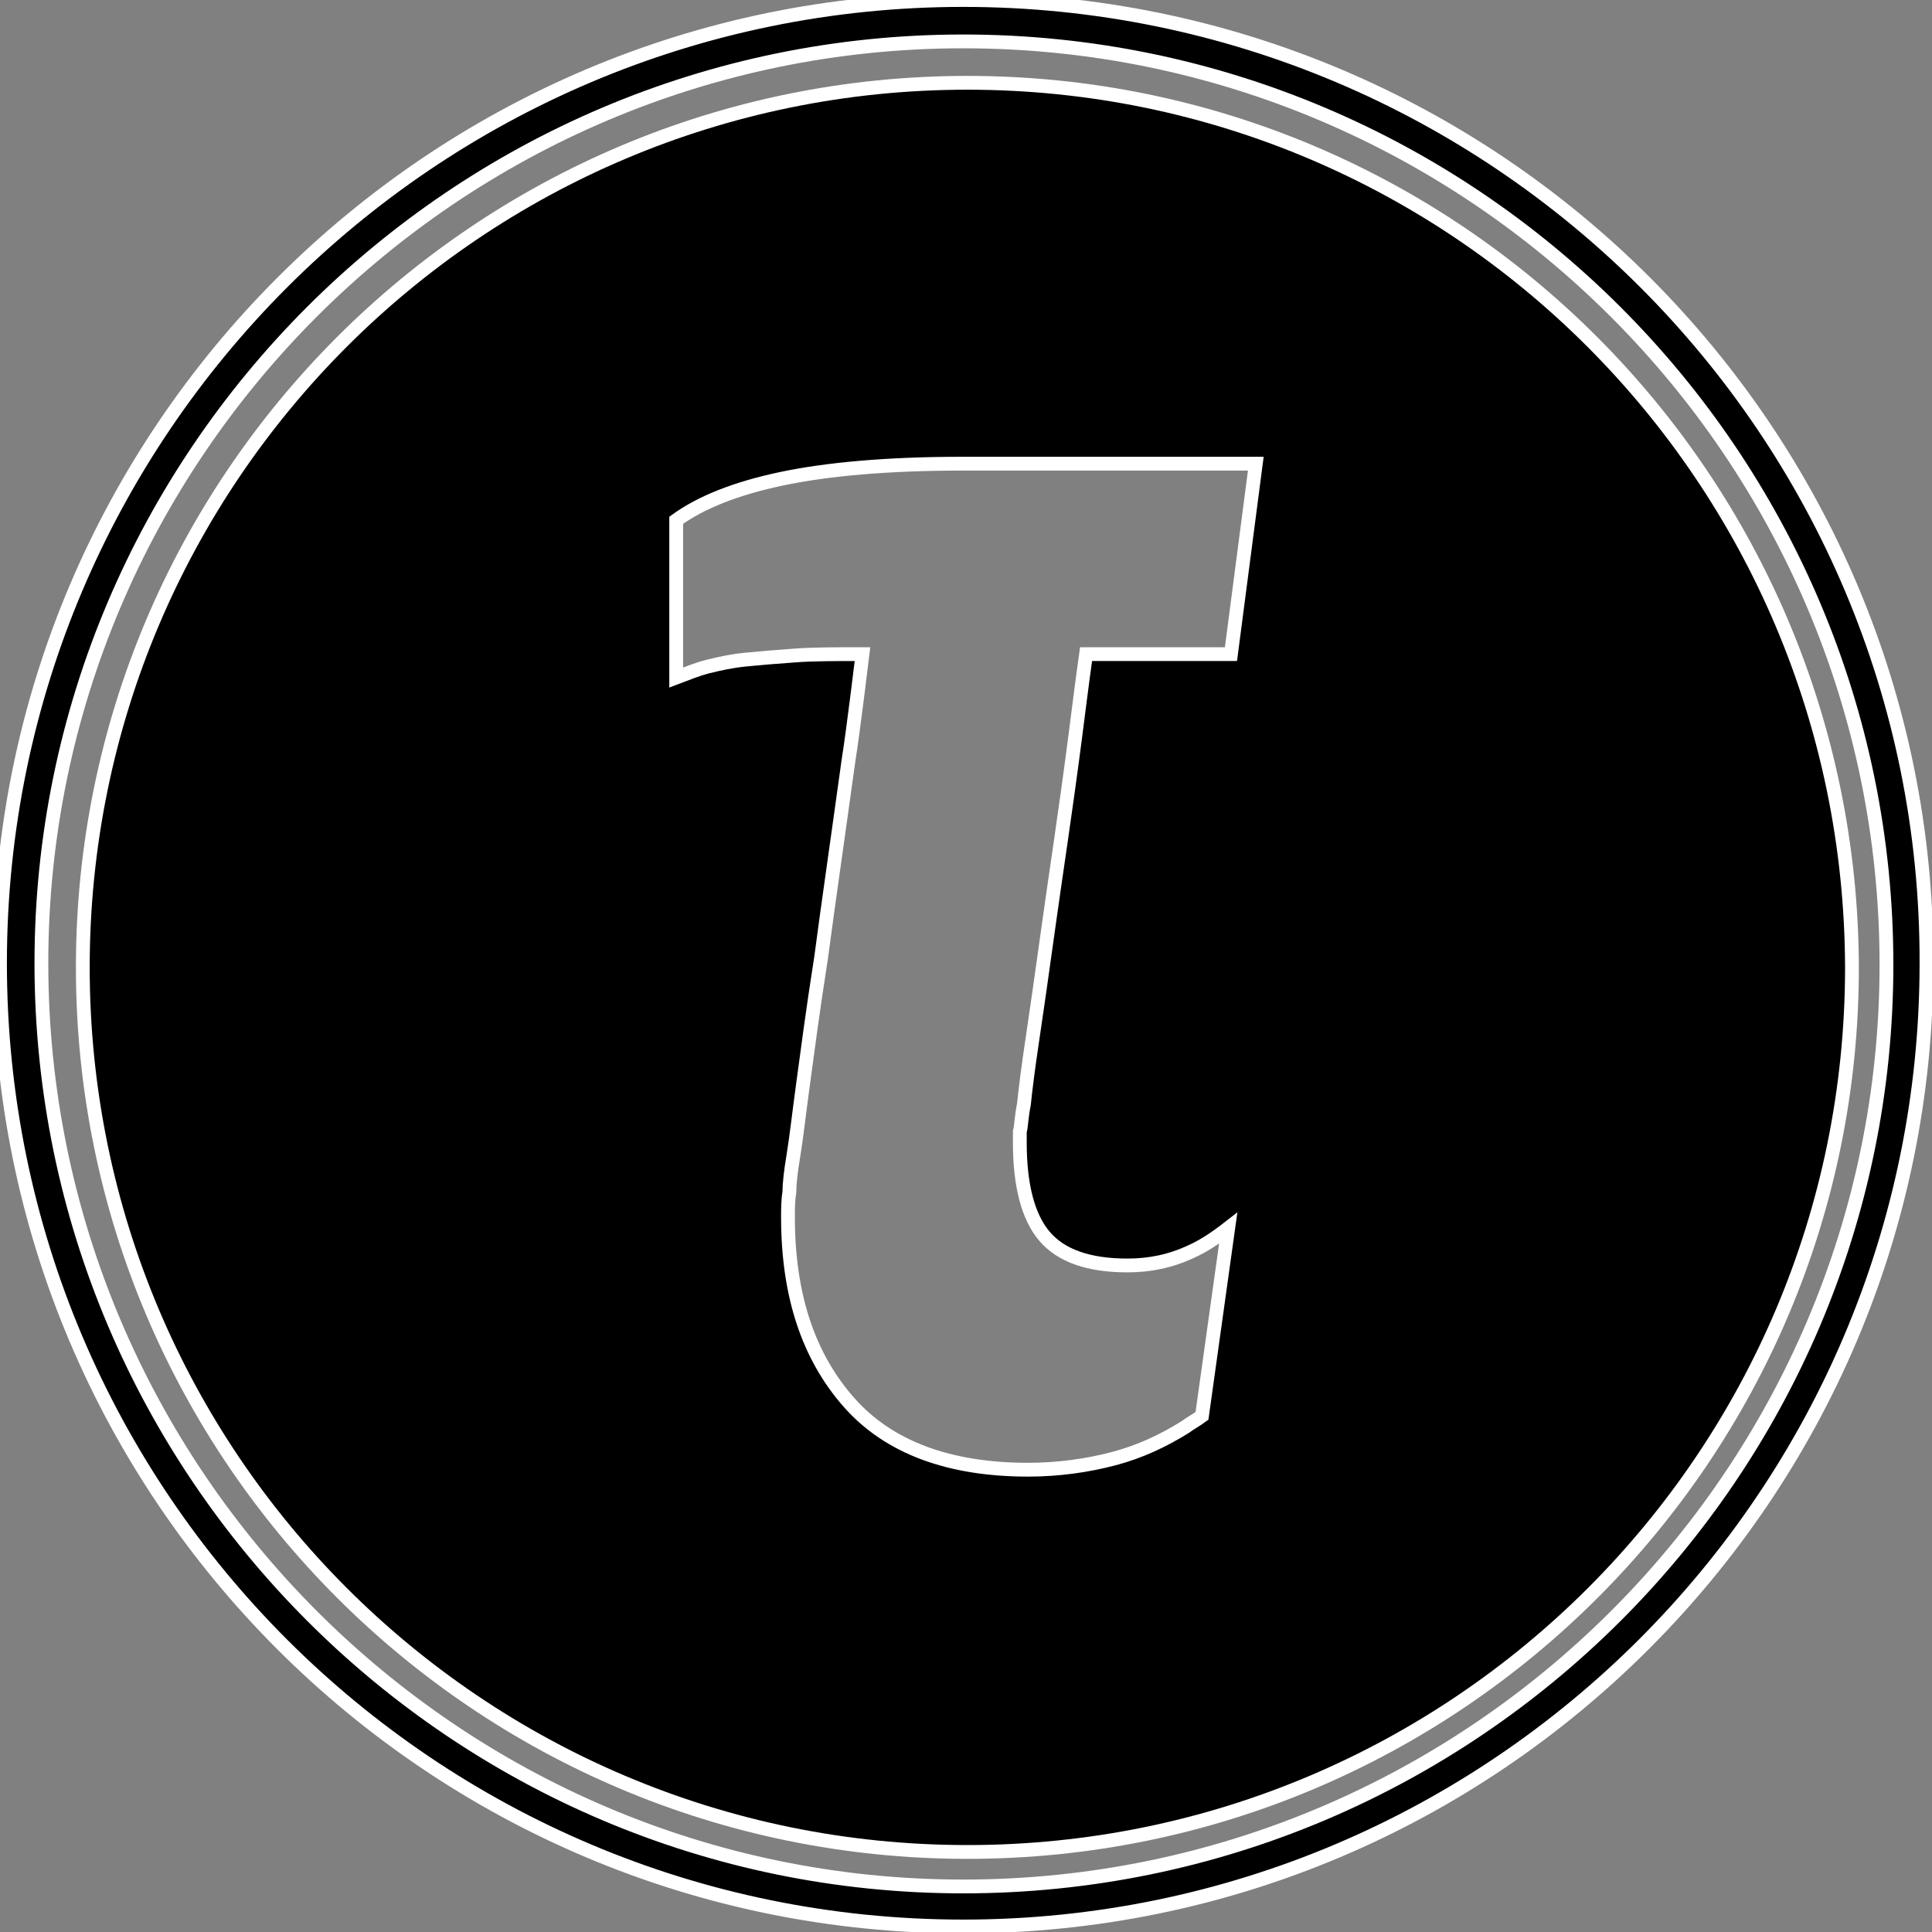 <?xml version="1.0" encoding="utf-8"?>
<!-- Generator: Adobe Illustrator 22.1.0, SVG Export Plug-In . SVG Version: 6.00 Build 0)  -->
<svg version="1.1" id="Layer_1" xmlns="http://www.w3.org/2000/svg" xmlns:xlink="http://www.w3.org/1999/xlink" x="0px" y="0px"
	 viewBox="0 0 140 140" style="enable-background:new 0 0 140 140;" xml:space="preserve">
<rect x="0" y="0" width="140" height="140" fill="#808080" stroke="none"/>
<style type="text/css">
	.st0{stroke:#FFFFFF;stroke-miterlimit:10;}
</style>
<title>logo</title>
<desc>Created with Sketch.</desc>
<g id="Page-1">
	<g id="landing" transform="translate(-890, -217)">
		<g id="logo" transform="translate(739, 217)">
			<g transform="translate(151, 0)">
				<path id="Fill-1" class="st0" d="M89.2,47.4H78.7c-0.3,2.1-0.6,4.6-0.8,6.1c-0.7,5.4-1.4,9.9-1.9,13.5c-0.5,3.6-0.9,6.4-1.2,8.4
					c-0.3,2-0.5,3.6-0.6,4.6c-0.2,1-0.2,1.7-0.3,2c0,0.3,0,0.6,0,0.8c0,3.1,0.6,5.4,1.8,6.8c1.2,1.4,3.2,2.1,6,2.1
					c1.6,0,3.1-0.3,4.6-1c0.9-0.4,1.8-1,2.7-1.7l-1.9,13.6c-0.4,0.3-0.8,0.5-1.2,0.8c-1.6,1-3.3,1.8-5.2,2.3c-1.9,0.5-4,0.8-6.2,0.8
					c-5.7,0-10.1-1.6-13-4.9c-2.9-3.3-4.4-7.7-4.4-13.4c0-0.6,0-1.2,0.1-1.8c0-0.6,0.1-1.5,0.3-2.7c0.2-1.2,0.4-3,0.7-5.2
					c0.3-2.2,0.7-5.3,1.3-9.1c0.5-3.8,1.2-8.6,2-14.4c0.3-1.8,1-7.6,1-7.6c-1.9,0-3.6,0-4.9,0.1c-1.4,0.1-2.6,0.2-3.6,0.3
					c-1,0.1-1.9,0.3-2.7,0.5c-0.8,0.2-1.5,0.5-2.3,0.8V37.7c1.8-1.3,4.3-2.3,7.6-3c3.3-0.7,7.7-1.1,13.1-1.1h21.3L89.2,47.4z
					 M70.1,6C34.7,6,6,34.7,6,70.1c0,35.4,28.7,64.1,64.1,64.1c35.4,0,64.1-28.7,64.1-64.1C134.1,34.7,105.5,6,70.1,6z"/>
				<path id="Fill-3" class="st0" d="M69.8,136.7C33,136.7,3,106.7,3,69.8C3,33,33,3,69.8,3c36.9,0,66.9,30,66.9,66.9
					C136.7,106.7,106.7,136.7,69.8,136.7 M69.8,0C31.3,0,0,31.3,0,69.8c0,38.6,31.3,69.8,69.8,69.8s69.8-31.3,69.8-69.8
					C139.7,31.3,108.4,0,69.8,0"/>
			</g>
		</g>
	</g>
</g>
</svg>
